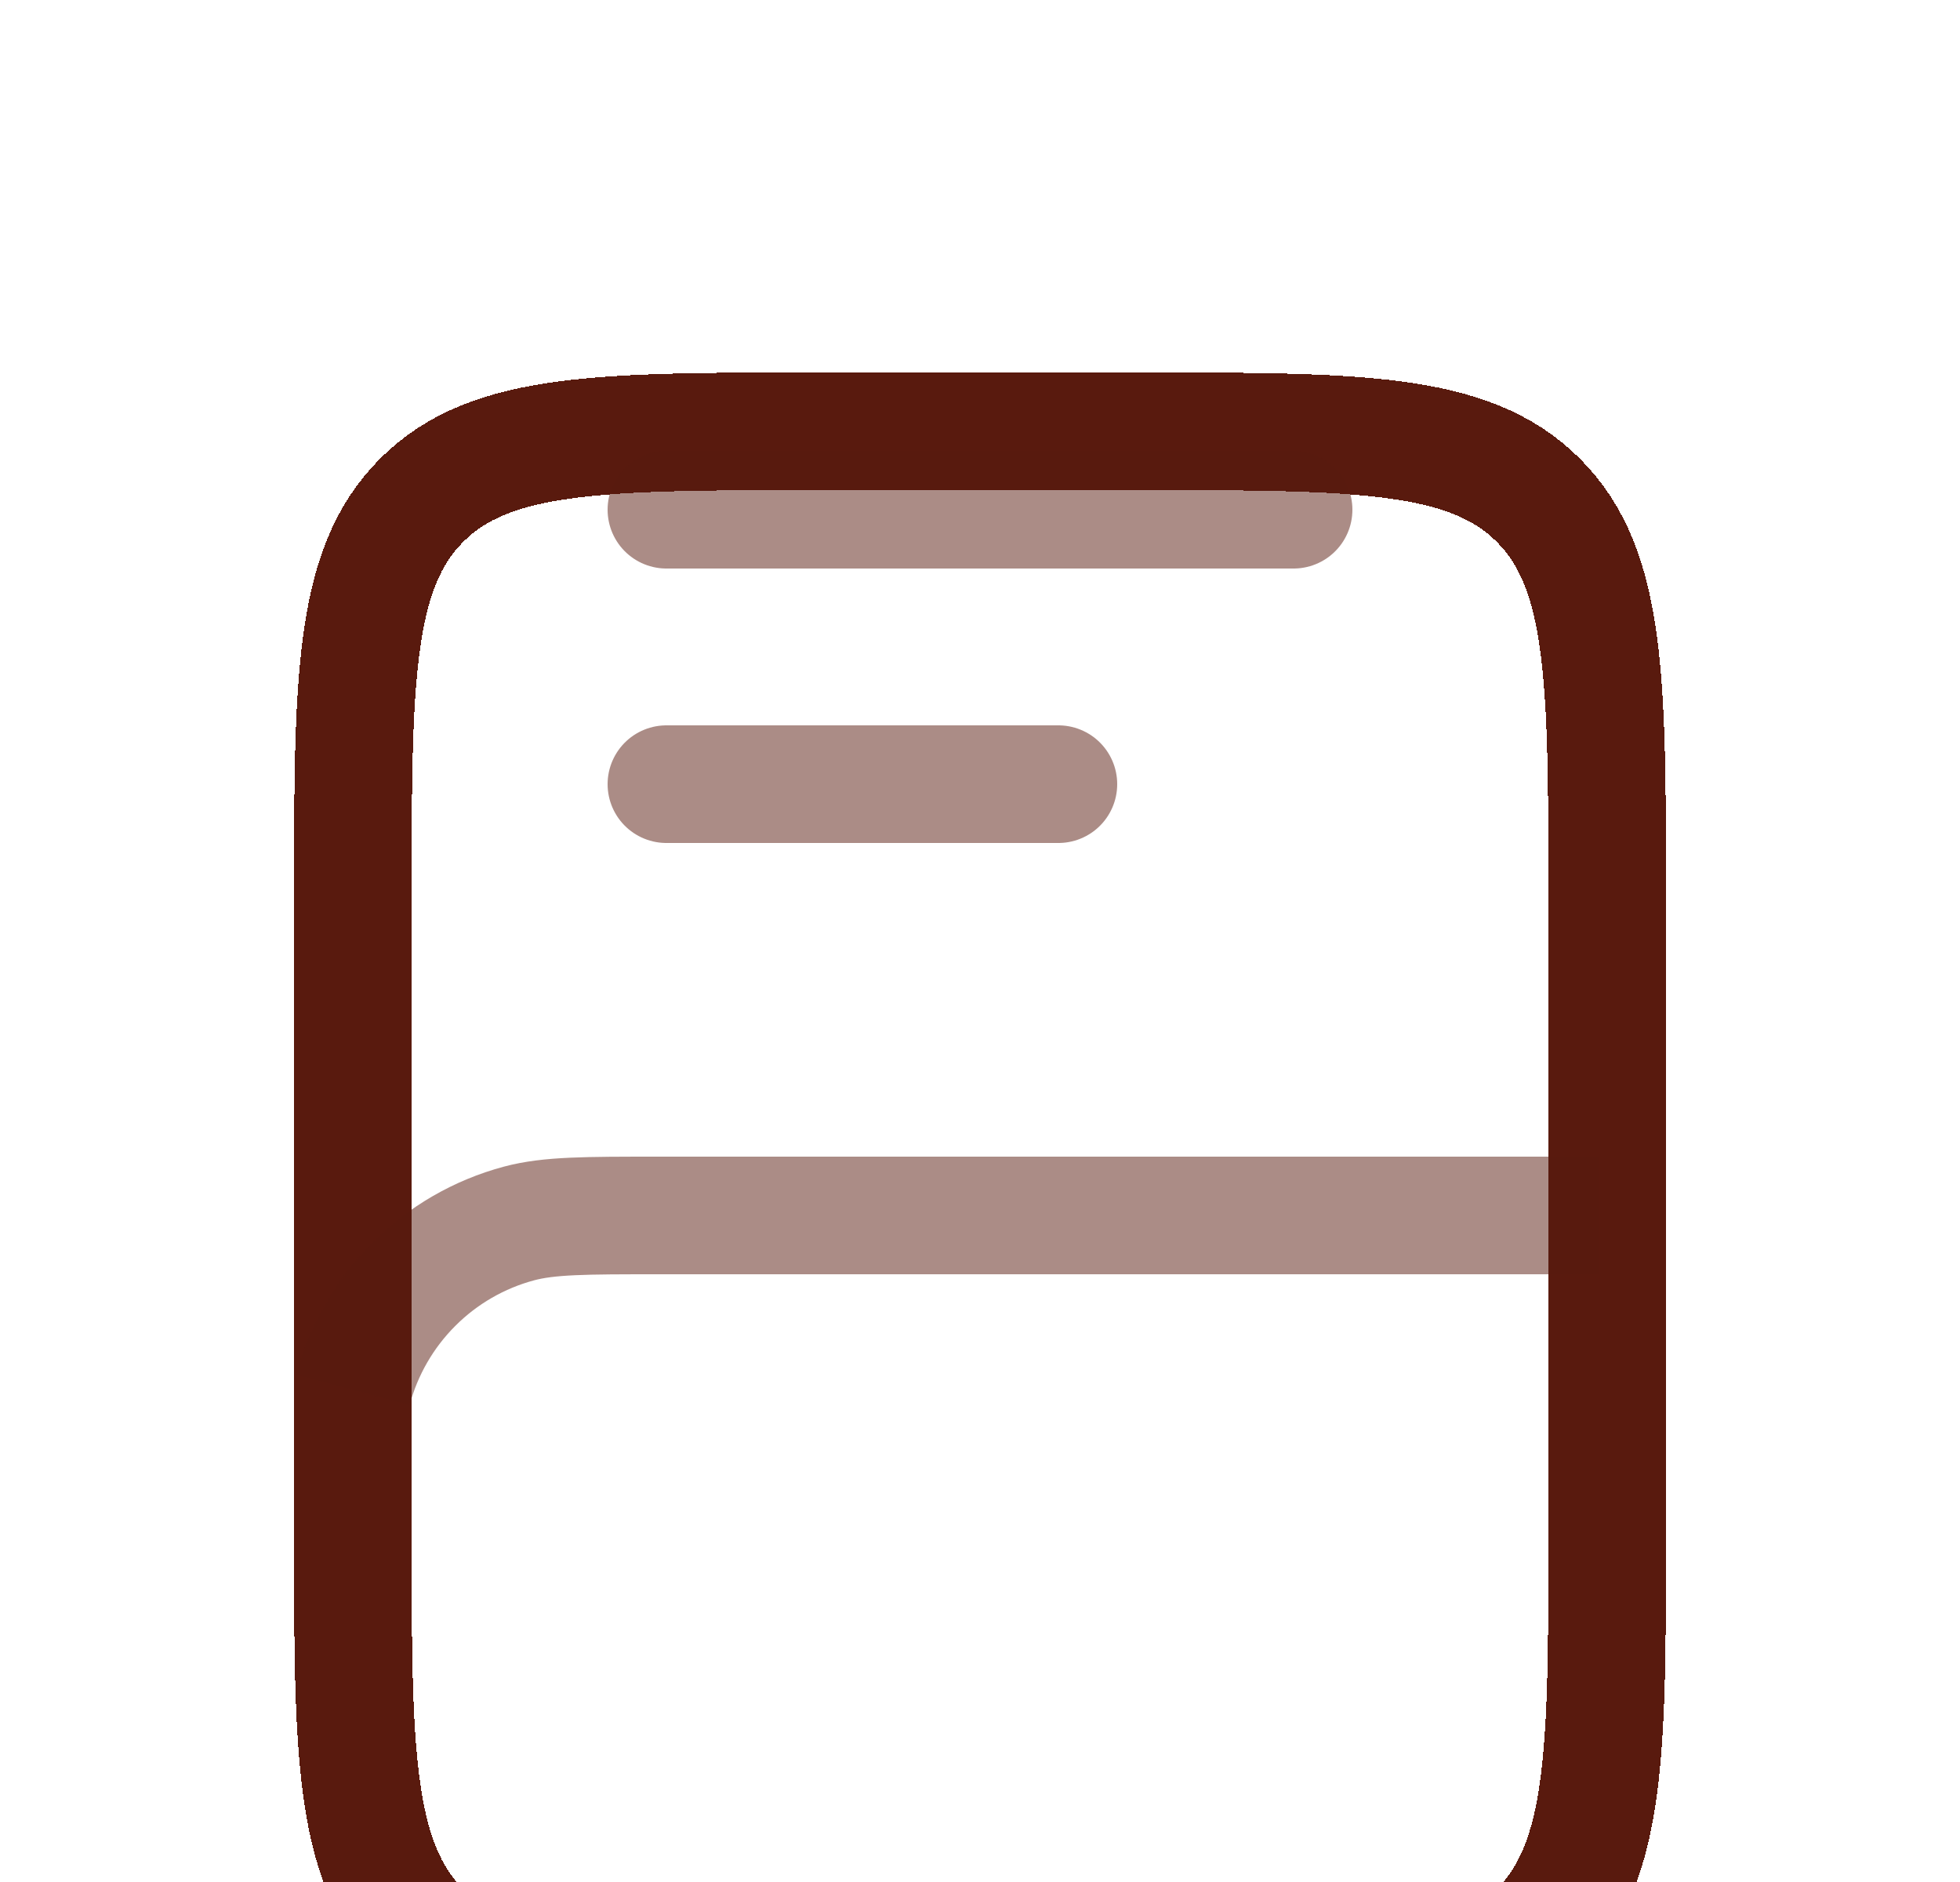 <svg width="25" height="24" viewBox="0 0 25 24" fill="none" xmlns="http://www.w3.org/2000/svg">
<g filter="url(#filter0_d_712_23)">
<path d="M4.5 7.5C4.5 4.672 4.5 3.257 5.379 2.379C6.257 1.5 7.672 1.5 10.5 1.5H14.5C17.328 1.5 18.743 1.5 19.621 2.379C20.5 3.257 20.5 4.672 20.5 7.5V15.5C20.5 18.328 20.5 19.743 19.621 20.621C18.743 21.5 17.328 21.5 14.5 21.5H10.5C7.672 21.5 6.257 21.5 5.379 20.621C4.5 19.743 4.5 18.328 4.5 15.5V7.5Z" stroke="#591A0E" stroke-width="1.5" shape-rendering="crispEdges"/>
</g>
<path opacity="0.5" d="M20.398 15.5H8.398C7.468 15.5 7.003 15.5 6.621 15.602C6.112 15.738 5.648 16.006 5.276 16.379C4.904 16.751 4.636 17.215 4.5 17.724" stroke="#591A0E" stroke-width="1.5"/>
<path opacity="0.5" d="M8.5 6.5H16.5M8.5 10H13.5" stroke="#591A0E" stroke-width="1.5" stroke-linecap="round"/>
<defs>
<filter id="filter0_d_712_23" x="-0.25" y="0.75" width="25.5" height="29.5" filterUnits="userSpaceOnUse" color-interpolation-filters="sRGB">
<feFlood flood-opacity="0" result="BackgroundImageFix"/>
<feColorMatrix in="SourceAlpha" type="matrix" values="0 0 0 0 0 0 0 0 0 0 0 0 0 0 0 0 0 0 127 0" result="hardAlpha"/>
<feOffset dy="4"/>
<feGaussianBlur stdDeviation="2"/>
<feComposite in2="hardAlpha" operator="out"/>
<feColorMatrix type="matrix" values="0 0 0 0 0 0 0 0 0 0 0 0 0 0 0 0 0 0 0.25 0"/>
<feBlend mode="normal" in2="BackgroundImageFix" result="effect1_dropShadow_712_23"/>
<feBlend mode="normal" in="SourceGraphic" in2="effect1_dropShadow_712_23" result="shape"/>
</filter>
</defs>
</svg>
